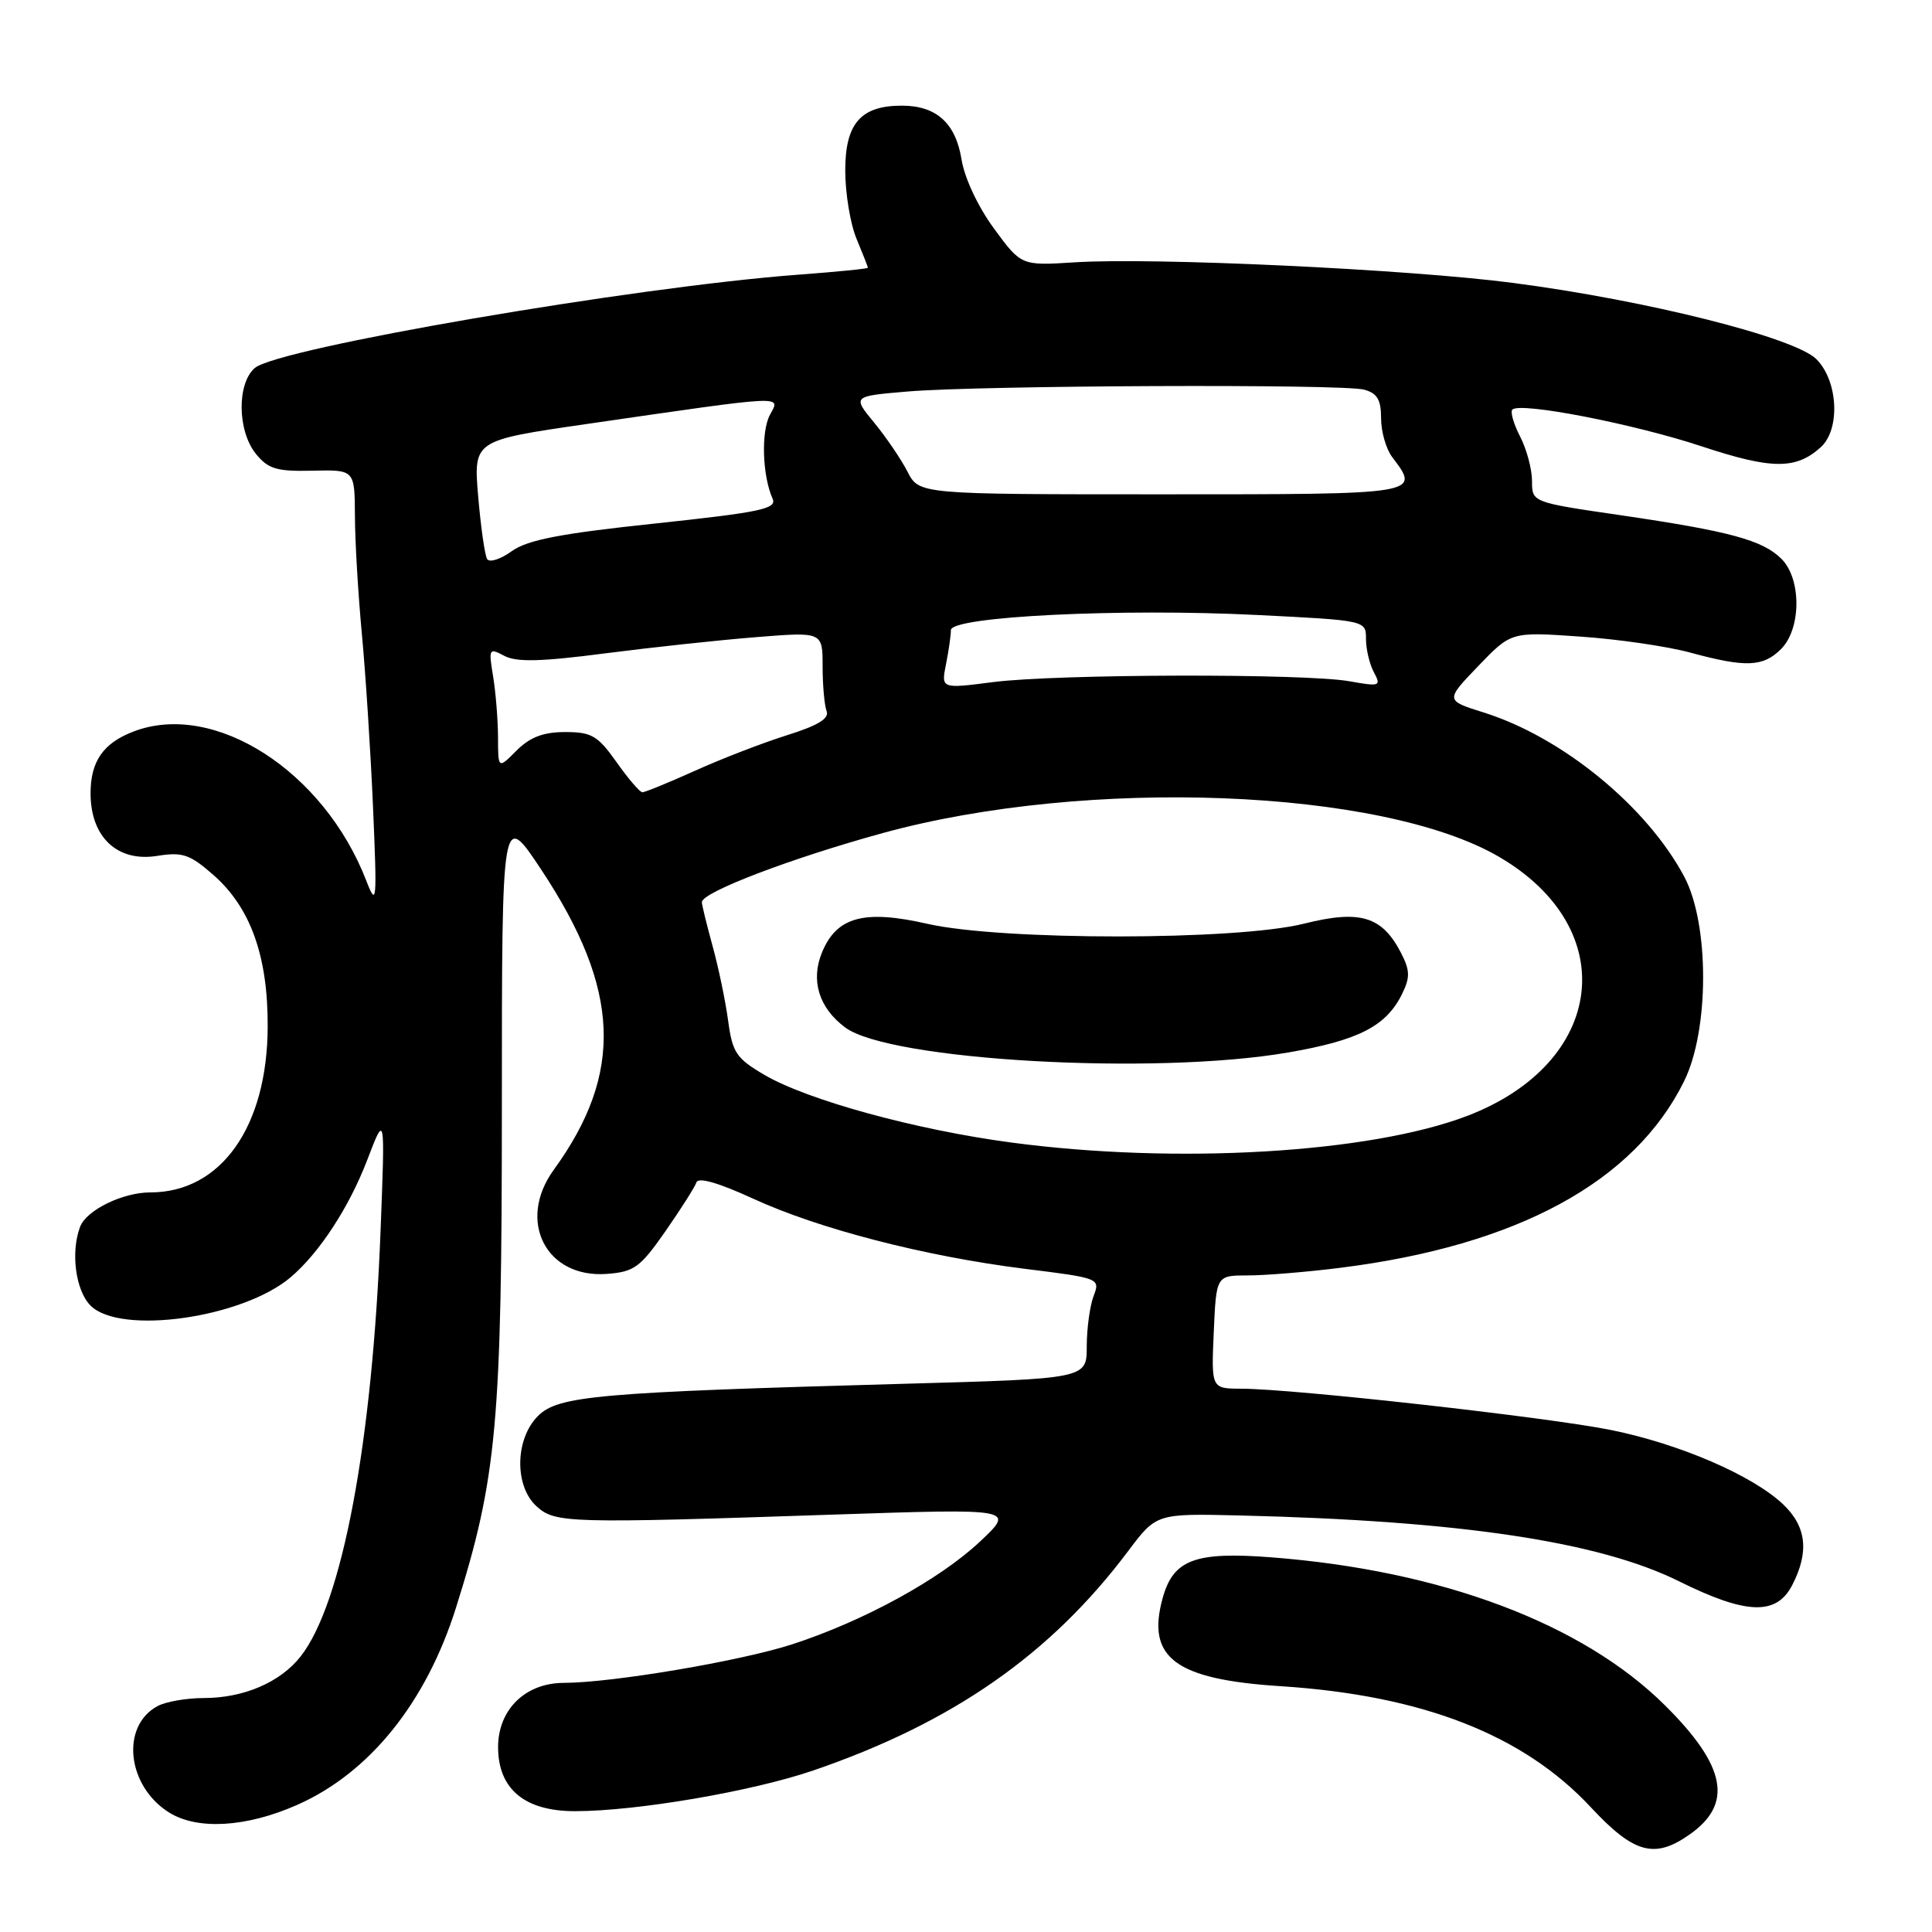 <?xml version="1.0" encoding="UTF-8" standalone="no"?>
<!DOCTYPE svg PUBLIC "-//W3C//DTD SVG 1.1//EN" "http://www.w3.org/Graphics/SVG/1.1/DTD/svg11.dtd" >
<svg xmlns="http://www.w3.org/2000/svg" xmlns:xlink="http://www.w3.org/1999/xlink" version="1.1" viewBox="0 0 256 256">
 <g >
 <path fill="currentColor"
d=" M 223.98 243.01 C 229.66 238.97 228.69 233.99 220.65 226.00 C 209.72 215.12 191.01 208.09 168.41 206.35 C 158.33 205.58 155.47 206.66 154.06 211.75 C 151.87 219.67 155.71 222.53 169.70 223.43 C 188.47 224.64 201.85 229.86 210.79 239.47 C 216.54 245.64 219.27 246.37 223.98 243.01 Z  M 39.37 239.16 C 48.97 234.92 56.47 225.60 60.43 213.00 C 65.85 195.78 66.50 188.64 66.50 146.43 C 66.50 107.35 66.50 107.35 71.76 115.30 C 82.22 131.11 82.67 142.19 73.38 155.00 C 68.46 161.77 72.34 169.39 80.39 168.80 C 84.03 168.53 84.82 167.95 88.17 163.15 C 90.22 160.21 92.07 157.29 92.28 156.67 C 92.52 155.95 95.20 156.72 99.73 158.80 C 108.46 162.83 122.52 166.46 135.76 168.12 C 145.74 169.36 145.80 169.39 144.90 171.75 C 144.41 173.06 144.00 176.06 144.00 178.41 C 144.00 182.69 144.00 182.69 119.75 183.36 C 79.14 184.49 73.96 184.95 71.29 187.62 C 68.23 190.67 68.14 196.91 71.10 199.60 C 73.57 201.83 75.21 201.88 110.50 200.69 C 134.50 199.89 134.50 199.89 129.85 204.27 C 124.52 209.28 114.46 214.79 105.00 217.87 C 98.14 220.10 81.10 222.98 74.70 222.99 C 69.61 223.00 66.00 226.53 66.00 231.50 C 66.00 237.06 69.53 240.00 76.20 239.99 C 84.36 239.99 99.71 237.36 107.78 234.59 C 126.22 228.27 139.21 219.22 149.49 205.52 C 153.23 200.54 153.23 200.54 164.37 200.81 C 193.52 201.51 211.89 204.27 222.50 209.54 C 231.40 213.95 235.38 214.09 237.47 210.05 C 239.76 205.63 239.37 202.26 236.25 199.31 C 232.20 195.49 222.59 191.34 213.50 189.49 C 205.17 187.80 171.47 184.03 164.50 184.01 C 160.50 184.00 160.50 184.00 160.83 176.50 C 161.16 169.00 161.16 169.00 165.36 169.00 C 167.66 169.00 173.17 168.55 177.60 167.99 C 201.04 165.05 216.58 156.61 223.16 143.25 C 226.50 136.47 226.51 122.48 223.19 116.20 C 218.25 106.88 207.03 97.68 196.60 94.41 C 191.50 92.81 191.50 92.81 195.87 88.26 C 200.24 83.71 200.24 83.71 209.37 84.35 C 214.39 84.69 220.97 85.65 224.00 86.48 C 231.33 88.47 233.62 88.38 236.00 86.00 C 238.68 83.32 238.72 76.72 236.06 74.06 C 233.57 71.57 229.21 70.39 214.75 68.27 C 203.00 66.56 203.00 66.56 203.00 63.73 C 203.00 62.17 202.29 59.53 201.43 57.86 C 200.56 56.18 200.10 54.57 200.40 54.27 C 201.43 53.24 216.49 56.16 225.47 59.14 C 234.76 62.21 237.95 62.24 241.25 59.27 C 243.88 56.90 243.57 50.48 240.68 47.59 C 237.82 44.73 218.22 39.80 200.50 37.49 C 186.69 35.68 152.84 34.09 142.41 34.76 C 135.32 35.21 135.32 35.21 131.70 30.27 C 129.59 27.40 127.80 23.58 127.41 21.13 C 126.63 16.31 124.07 14.00 119.50 14.00 C 114.06 14.00 112.00 16.35 112.00 22.59 C 112.00 25.60 112.67 29.68 113.50 31.65 C 114.32 33.63 115.00 35.35 115.00 35.48 C 115.00 35.61 110.84 36.02 105.75 36.40 C 83.91 38.03 36.74 46.14 33.75 48.77 C 31.37 50.86 31.46 57.12 33.91 60.14 C 35.54 62.15 36.66 62.48 41.41 62.37 C 47.00 62.24 47.00 62.24 47.03 68.37 C 47.04 71.74 47.46 78.78 47.95 84.00 C 48.44 89.22 49.11 99.58 49.43 107.00 C 49.97 119.58 49.91 120.24 48.54 116.71 C 42.92 102.17 28.41 92.85 17.72 96.92 C 13.69 98.45 12.00 100.87 12.00 105.12 C 12.00 110.92 15.55 114.26 20.82 113.41 C 24.20 112.87 25.15 113.20 28.28 115.94 C 33.20 120.26 35.51 126.70 35.47 136.03 C 35.43 149.31 29.28 158.00 19.92 158.00 C 16.25 158.00 11.47 160.34 10.62 162.54 C 9.34 165.89 10.01 171.01 12.00 173.00 C 15.95 176.95 32.17 174.64 38.53 169.23 C 42.34 165.98 46.26 159.96 48.65 153.73 C 51.03 147.50 51.03 147.50 50.43 163.00 C 49.35 191.16 45.35 212.48 39.83 219.49 C 37.12 222.93 32.29 225.00 26.97 225.00 C 24.71 225.00 21.98 225.48 20.89 226.06 C 15.96 228.70 16.81 236.64 22.38 240.15 C 26.14 242.52 32.64 242.14 39.37 239.16 Z  M 134.00 151.39 C 121.35 149.71 107.03 145.78 101.31 142.44 C 97.56 140.24 97.05 139.49 96.48 135.24 C 96.13 132.63 95.20 128.18 94.42 125.35 C 93.64 122.51 93.00 119.90 93.00 119.54 C 93.00 118.23 104.79 113.73 116.99 110.38 C 144.04 102.96 183.12 104.47 198.64 113.54 C 214.96 123.07 212.77 140.84 194.42 147.86 C 181.50 152.80 155.84 154.31 134.00 151.39 Z  M 170.62 139.47 C 180.02 137.86 183.69 135.98 185.79 131.69 C 186.86 129.50 186.84 128.59 185.63 126.24 C 183.12 121.40 180.22 120.53 172.79 122.39 C 163.83 124.64 132.74 124.65 122.88 122.41 C 114.51 120.50 110.87 121.48 108.93 126.18 C 107.38 129.90 108.51 133.56 112.00 136.15 C 117.87 140.52 152.98 142.51 170.62 139.47 Z  M 81.69 100.98 C 79.21 97.48 78.39 97.00 74.89 97.00 C 72.00 97.00 70.24 97.67 68.45 99.45 C 66.00 101.91 66.00 101.91 65.99 97.70 C 65.98 95.39 65.69 91.76 65.34 89.63 C 64.73 85.94 64.79 85.82 66.82 86.90 C 68.42 87.76 71.68 87.68 80.22 86.57 C 86.42 85.77 95.44 84.80 100.25 84.42 C 109.00 83.72 109.00 83.72 109.00 88.28 C 109.00 90.79 109.24 93.46 109.53 94.23 C 109.91 95.21 108.37 96.14 104.28 97.42 C 101.10 98.42 95.63 100.53 92.11 102.12 C 88.60 103.70 85.45 104.99 85.11 104.98 C 84.78 104.97 83.23 103.17 81.69 100.98 Z  M 125.35 88.01 C 125.71 86.22 126.00 84.18 126.00 83.49 C 126.00 81.69 148.47 80.58 166.59 81.49 C 181.00 82.21 181.00 82.21 181.00 84.67 C 181.00 86.02 181.47 88.01 182.05 89.08 C 183.03 90.93 182.85 90.99 178.80 90.27 C 172.92 89.22 140.09 89.30 131.60 90.38 C 124.70 91.27 124.70 91.27 125.35 88.01 Z  M 64.55 74.08 C 64.24 73.58 63.71 69.84 63.36 65.77 C 62.74 58.36 62.74 58.36 77.62 56.20 C 104.55 52.30 103.42 52.35 102.02 54.97 C 100.83 57.19 101.01 63.02 102.37 66.07 C 102.98 67.42 100.83 67.87 86.79 69.37 C 74.20 70.70 69.89 71.54 67.80 73.04 C 66.32 74.11 64.86 74.57 64.55 74.08 Z  M 120.25 62.50 C 119.40 60.85 117.41 57.92 115.83 56.00 C 112.95 52.50 112.95 52.50 120.22 51.88 C 129.86 51.06 177.88 50.86 180.75 51.63 C 182.49 52.10 183.00 52.96 183.00 55.43 C 183.00 57.18 183.66 59.49 184.47 60.56 C 188.23 65.53 188.39 65.50 153.90 65.50 C 121.79 65.50 121.79 65.50 120.25 62.50 Z "/>
</g>
</svg>